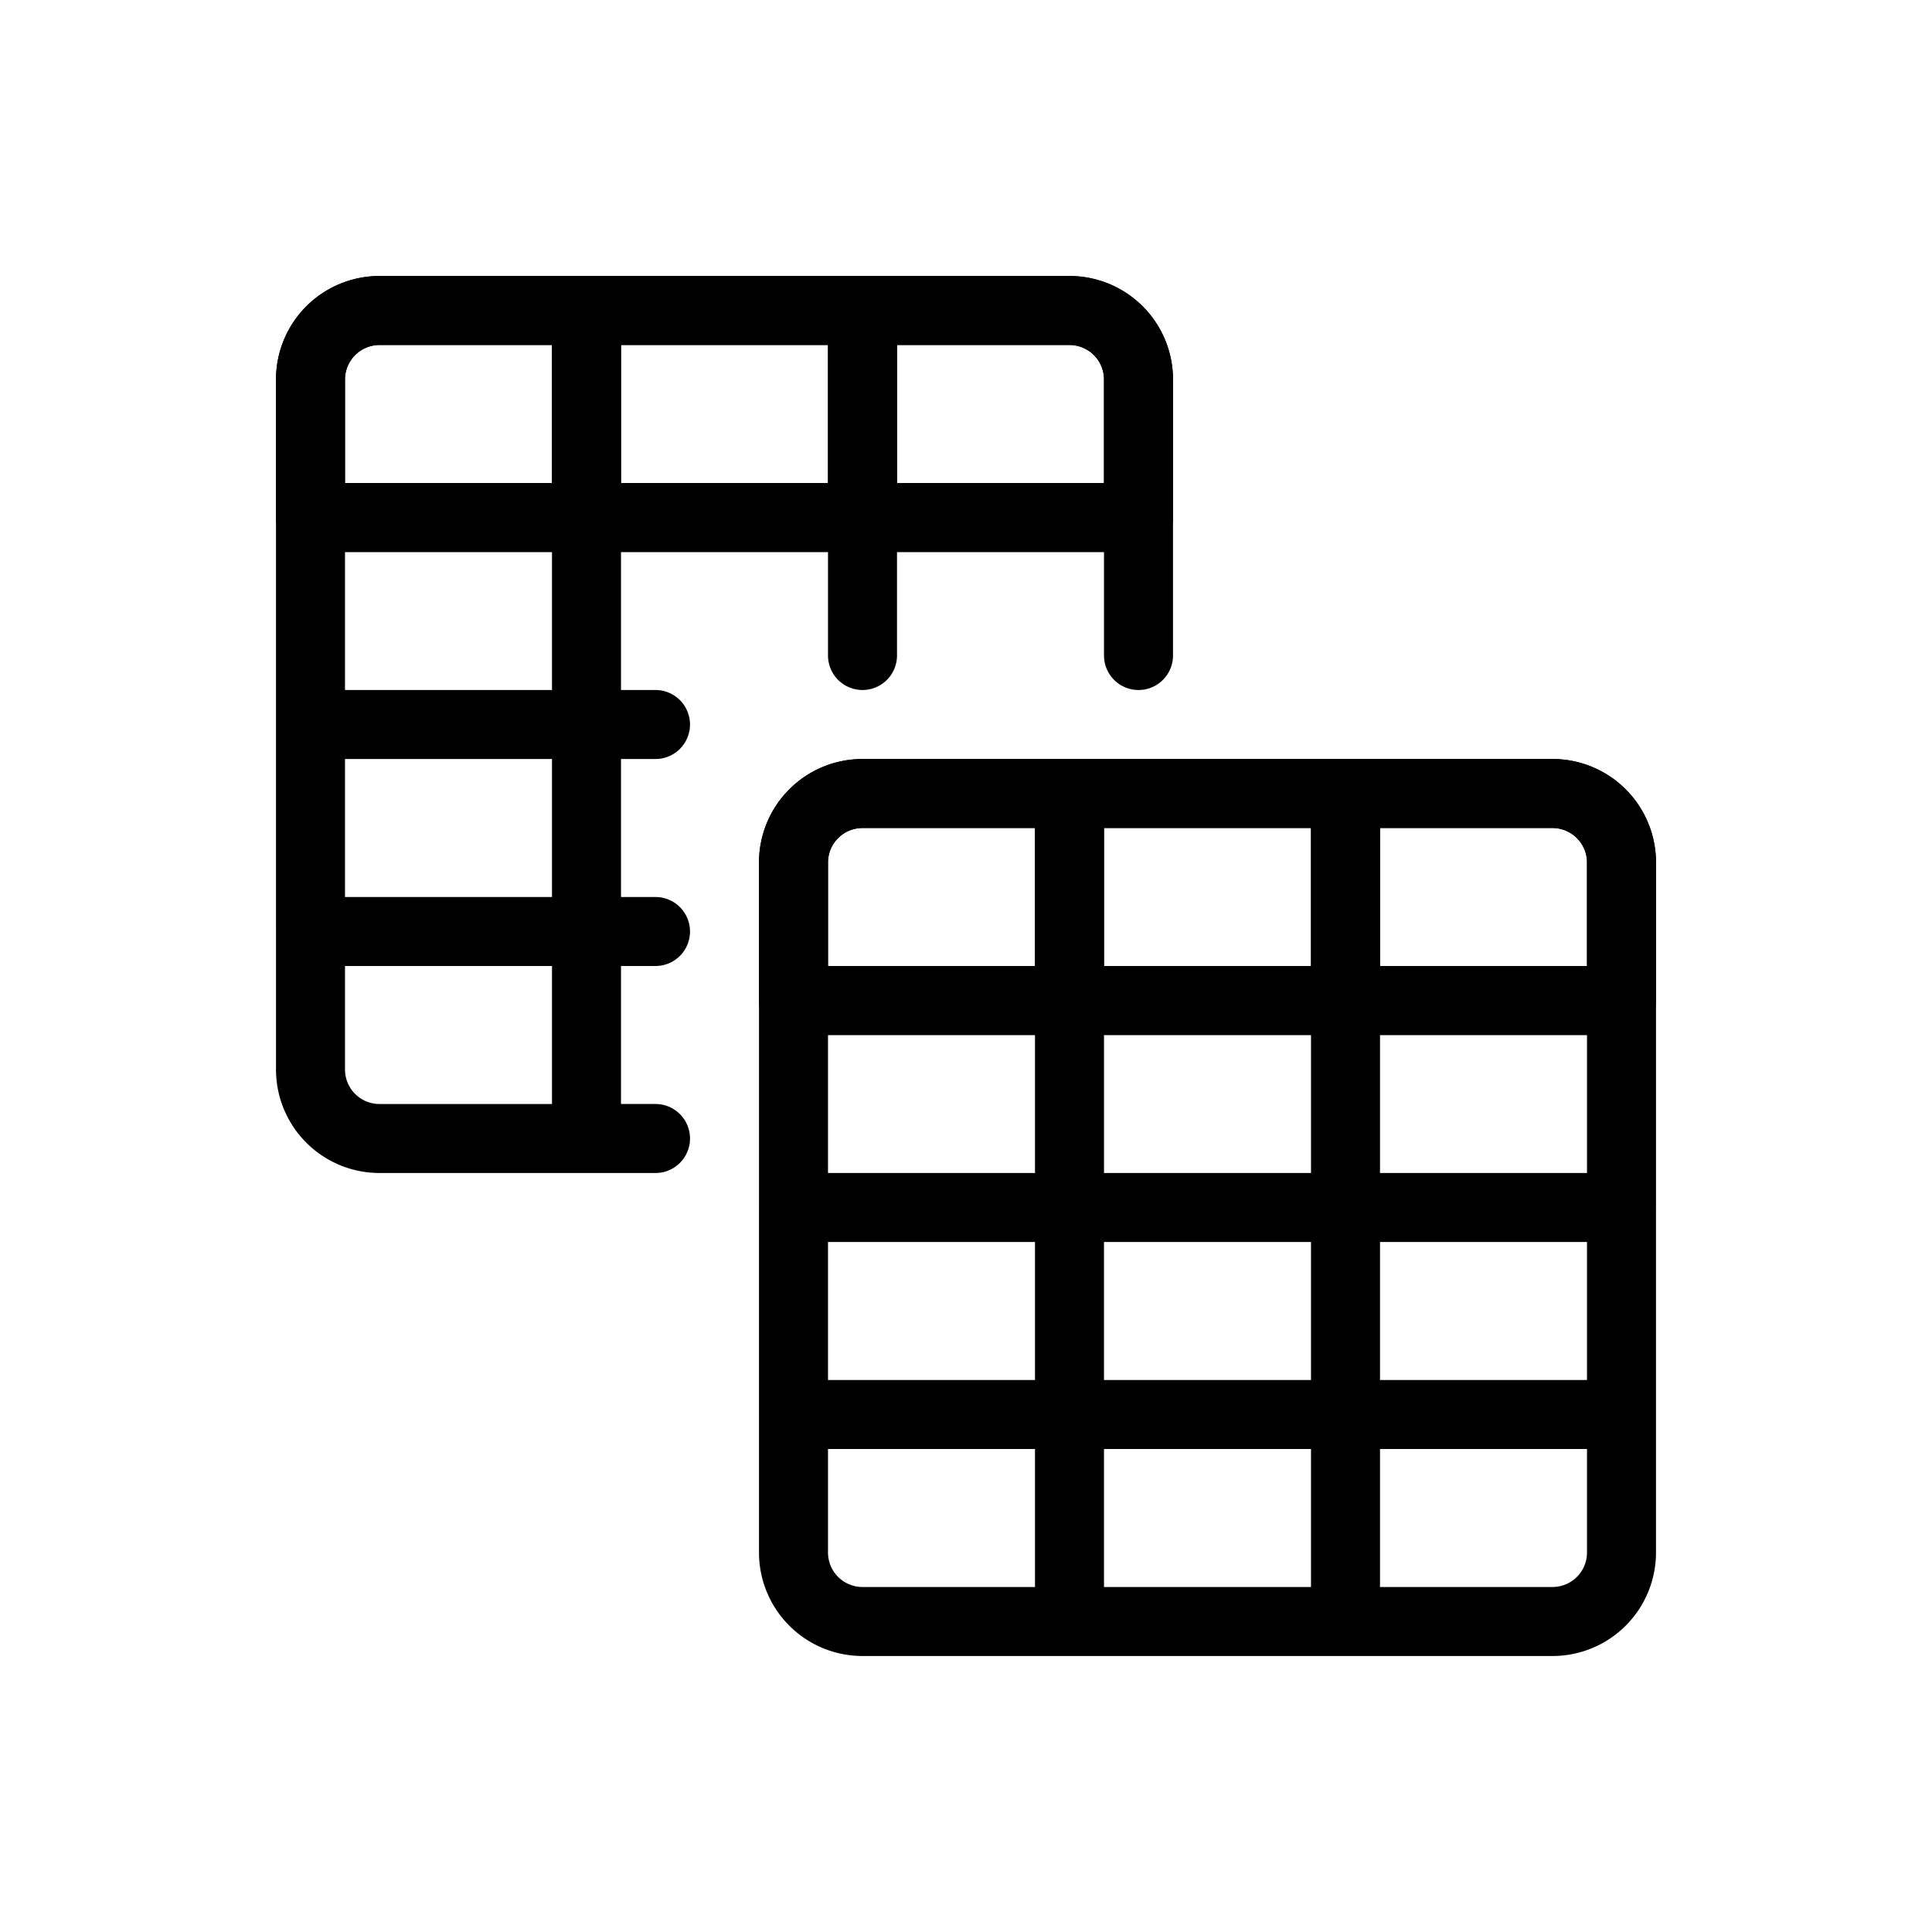 <svg xmlns="http://www.w3.org/2000/svg" width="28" height="28" viewBox="0 0 28 28" stroke="currentColor" stroke-linecap="round" stroke-linejoin="round" fill="none">
    <path d="M4.5 13.5v2a1 1 0 0 0 1 1h3m-4-3h4m-4 0v-3m4 3h1m-1 0v-3m0 3v3m-4-6h4m-4 0v-3m4 3h1m-1 0v-3m-4 0v-2a1 1 0 0 1 1-1h3m-4 3h4m8 0v-2a1 1 0 0 0-1-1h-3m4 3v2m0-2h-4m-4 0h4m-4 0v-3m4 3v-3m0 3v2m0-5h-4m0 12h1m2 4v2a1 1 0 0 0 1 1h3m-4-3h4m-4 0v-3m4 3h4m-4 0v-3m0 3v3m4-3h4m-4 0v-3m0 3v3m4-3v-3m0 3v2a1 1 0 0 1-1 1h-3m-8-6h4m-4 0v-3m4 3h4m-4 0v-3m4 3h4m-4 0v-3m4 3v-3m-12 0v-2a1 1 0 0 1 1-1h3m-4 3h4m8 0v-2a1 1 0 0 0-1-1h-3m4 3h-4m-4 0h4m-4 0v-3m4 3v-3m0 0h-4m4 12h-4" class="icon-gray-secondary"/>
    <path d="M12.5 4.5h3a1 1 0 0 1 1 1v2h-4m0-3v3m0-3h-4m4 3h-4m0-3h-3a1 1 0 0 0-1 1v2h4m0-3v3m11 4h3a1 1 0 0 1 1 1v2h-4m0-3v3m0-3h-4m4 3h-4m0-3h-3a1 1 0 0 0-1 1v2h4m0-3v3" class="icon-blue-primary"/>
</svg>
